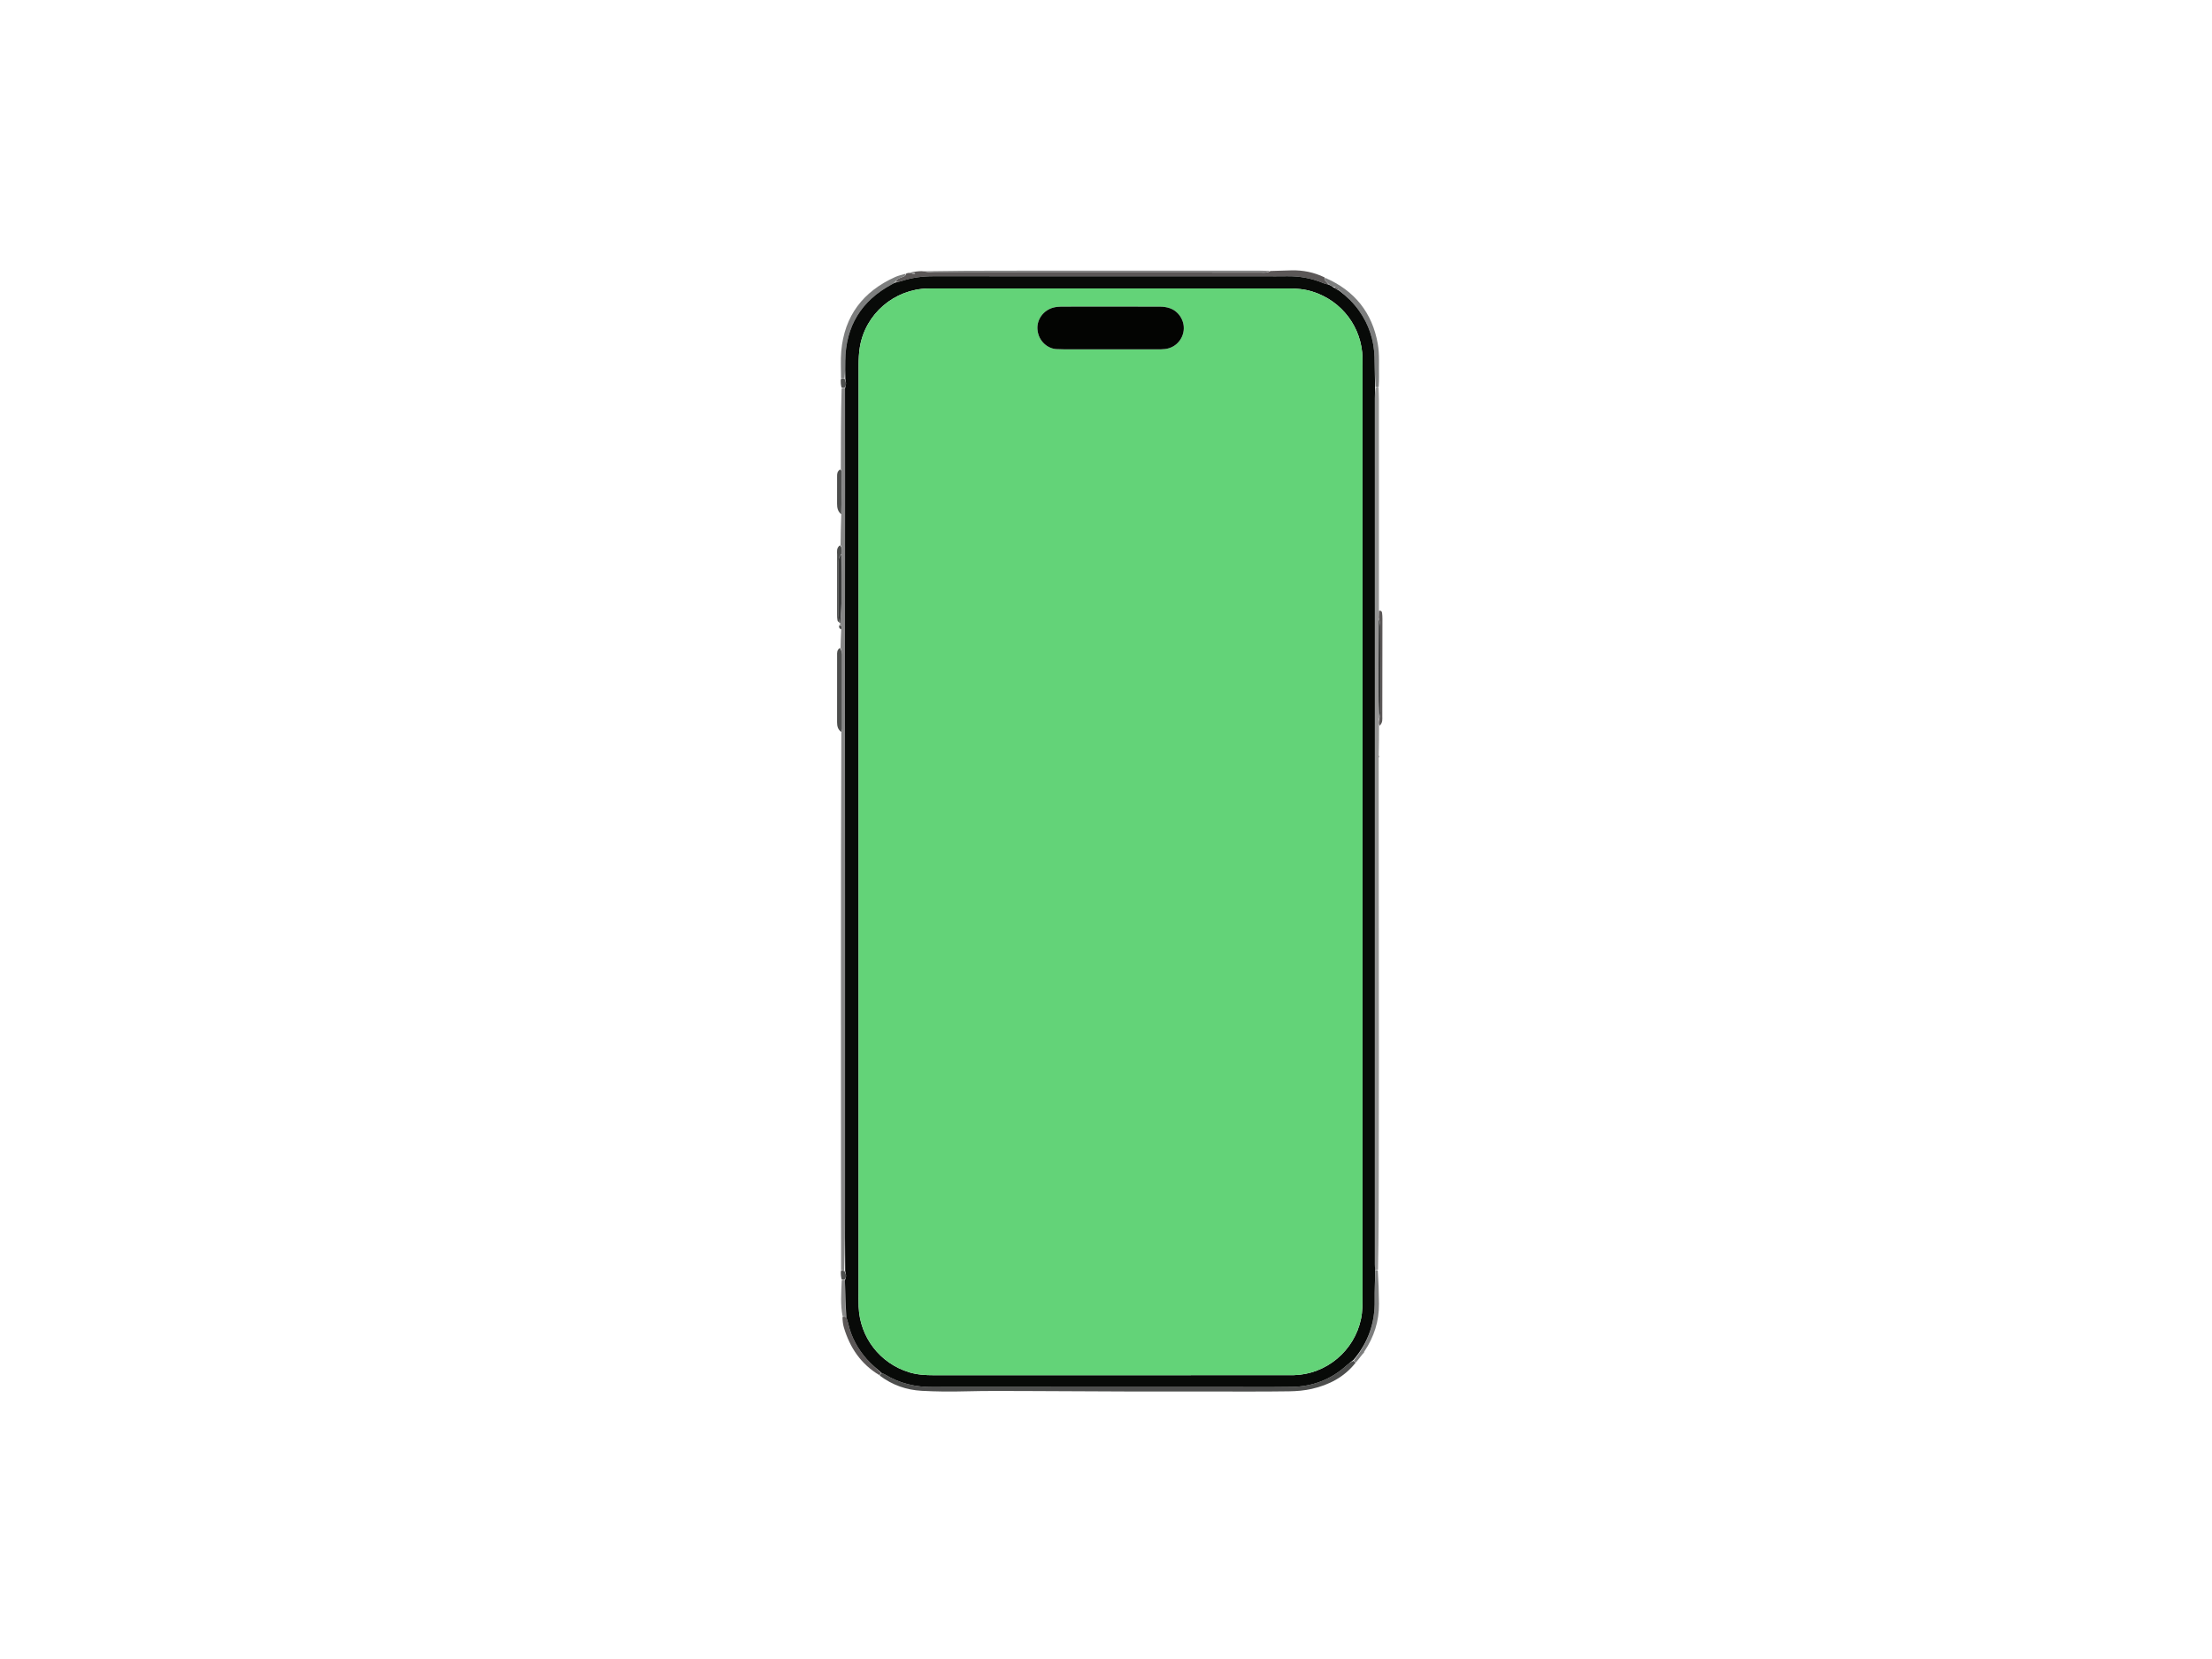 <svg version="1.1" id="Layer_1" xmlns="http://www.w3.org/2000/svg" xmlns:xlink="http://www.w3.org/1999/xlink" x="0px" y="0px"
	 width="100%" viewBox="0 0 5000 3750" enable-background="new 0 0 5000 3750" xml:space="preserve">
<path fill="#949494" opacity="1" stroke="none" 
	d="
M3117.154,1641.072 
	C3117.084,1661.976 3117.015,1682.88 3116.449,1706.823 
	C3116.092,1710.69 3116.231,1711.52 3116.37,1712.349 
	C3116.417,1800.199 3116.448,1888.049 3116.513,1975.898 
	C3116.615,2114.334 3116.796,2252.771 3116.833,2391.207 
	C3116.856,2475.066 3116.66,2558.925 3116.582,2642.785 
	C3116.512,2717.99 3116.47,2793.196 3114.896,2870.078 
	C3111.939,2871.78 3110.501,2871.806 3108.559,2870.028 
	C3107.936,2864.895 3107.715,2861.568 3107.714,2858.24 
	C3107.706,2697.054 3107.715,2535.869 3107.725,2374.683 
	C3107.739,2140.232 3107.773,1905.78 3107.766,1671.329 
	C3107.759,1414.231 3107.706,1157.134 3107.726,900.036 
	C3107.726,892.064 3108.314,884.092 3109.869,876.143 
	C3112.762,876.113 3114.416,876.061 3116.069,876.009 
	C3116.326,884.648 3116.806,893.287 3116.809,901.926 
	C3116.873,1059.715 3116.88,1217.505 3116.921,1378.856 
	C3116.804,1387.103 3116.666,1391.788 3116.324,1398.306 
	C3116.023,1448.045 3115.846,1495.951 3115.86,1543.857 
	C3115.868,1571.798 3116.18,1599.739 3116.218,1629.362 
	C3116.438,1634.387 3116.796,1637.729 3117.154,1641.072 
z"/>
<path fill="#868686" opacity="1" stroke="none" 
	d="
M1900.037,1464.004 
	C1900.282,1451.855 1900.526,1439.705 1901.413,1424.735 
	C1903.036,1417.825 1902.914,1414.132 1898.493,1411.979 
	C1898.493,1411.979 1898.447,1410.536 1899.453,1408.066 
	C1901.161,1385.139 1902.338,1364.685 1902.453,1344.225 
	C1902.623,1313.825 1902.041,1283.42 1902.203,1251.477 
	C1903.484,1243.704 1903.82,1237.547 1900,1231.999 
	C1900.268,1210.549 1900.536,1189.1 1901.53,1164.3 
	C1902.47,1129.832 1902.739,1098.714 1902.796,1067.596 
	C1902.801,1065.085 1901.36,1062.572 1900.59,1060.059 
	C1900.638,1000.112 1900.685,940.165 1902.333,878.284 
	C1905.972,876.121 1908.012,875.892 1910.094,877.564 
	C1910.157,953.422 1910.218,1027.379 1910.192,1101.335 
	C1910.144,1237.92 1909.985,1374.504 1909.982,1511.089 
	C1909.978,1681.654 1910.101,1852.219 1910.138,2022.784 
	C1910.166,2147.376 1910.141,2271.967 1910.142,2396.558 
	C1910.143,2505.16 1910.19,2613.761 1910.13,2722.363 
	C1910.102,2772.331 1909.869,2822.299 1908.307,2872.12 
	C1904.995,2871.746 1903.104,2871.521 1901.214,2871.295 
	C1901.118,2797.317 1900.972,2723.338 1900.938,2649.36 
	C1900.87,2502.067 1900.828,2354.773 1900.84,2207.48 
	C1900.855,2024.862 1900.936,1842.243 1901.724,1656.27 
	C1902.774,1650.947 1903.359,1648.979 1903.362,1647.011 
	C1903.433,1591.109 1903.534,1535.207 1903.317,1479.305 
	C1903.297,1474.201 1901.18,1469.104 1900.037,1464.004 
z"/>
<path fill="#4D4E4D" opacity="1" stroke="none" 
	d="
M3064.24,3080.231 
	C3038.825,3112.634 3004.365,3130.439 2965.237,3139.385 
	C2948.523,3143.206 2930.985,3144.656 2913.789,3144.901 
	C2860.566,3145.659 2807.327,3145.375 2754.095,3145.392 
	C2683.56,3145.415 2613.024,3145.46 2542.489,3145.273 
	C2472.627,3145.088 2402.766,3144.492 2332.905,3144.332 
	C2282.338,3144.217 2231.746,3143.606 2181.213,3144.961 
	C2148.578,3145.836 2116.036,3145.551 2083.51,3143.774 
	C2048.893,3141.883 2017.084,3130.932 1988.513,3109.328 
	C1989.732,3106.236 1990.872,3105.014 1993.419,3104.016 
	C1996.633,3105.083 1998.543,3105.759 2000.232,3106.796 
	C2033.56,3127.246 2069.966,3135.657 2108.815,3135.205 
	C2138.061,3134.865 2167.314,3135.099 2196.564,3135.104 
	C2387.58,3135.134 2578.596,3135.182 2769.612,3135.2 
	C2819.53,3135.205 2869.453,3135.619 2919.362,3134.948 
	C2967.11,3134.306 3009.165,3118.193 3044.609,3085.658 
	C3048.944,3081.678 3054.004,3078.486 3059.493,3075.973 
	C3061.585,3078.088 3062.912,3079.159 3064.24,3080.231 
z"/>
<path fill="#5B5757" opacity="1" stroke="none" 
	d="
M2871.685,612.527 
	C2887.471,612.034 2903.255,611.455 2919.044,611.069 
	C2945.088,610.432 2970.052,615.437 2994.297,627.077 
	C2994.389,629.867 2993.397,632.001 2994.023,632.715 
	C2997.246,636.393 3000.884,639.707 3002.865,643.208 
	C2998.186,642.274 2994.91,641.535 2991.867,640.246 
	C2965.103,628.911 2937.214,623.862 2908.169,624.456 
	C2890.88,624.809 2873.579,624.512 2856.283,624.513 
	C2754.48,624.522 2652.676,624.54 2550.873,624.54 
	C2403.823,624.541 2256.773,624.618 2109.723,624.436 
	C2084.857,624.405 2060.668,627.562 2037.088,635.531 
	C2032.755,636.996 2028.087,637.47 2023.957,637.168 
	C2028.128,629.093 2035.489,628.138 2041.761,625.433 
	C2044.748,624.145 2047.772,623.104 2047.235,618.941 
	C2049.326,617.913 2051.417,616.884 2055.503,616.829 
	C2060.986,618.402 2064.474,619.003 2067.961,619.604 
	C2068.097,618.915 2068.232,618.226 2068.367,617.537 
	C2065.501,616.88 2062.635,616.223 2059.77,615.565 
	C2066.804,614.273 2073.839,612.98 2083.787,612.898 
	C2095.292,614.754 2103.883,615.956 2112.474,615.961 
	C2305.792,616.071 2499.109,616.042 2692.427,616.057 
	C2744.423,616.061 2796.418,616.187 2848.414,616.097 
	C2856.286,616.084 2864.524,617.555 2871.685,612.527 
z"/>
<path fill="#7D7E7E" opacity="1" stroke="none" 
	d="
M2045.725,619.138 
	C2047.772,623.104 2044.748,624.145 2041.761,625.433 
	C2035.489,628.138 2028.128,629.093 2022.747,637.907 
	C2019.402,640.837 2017.657,641.808 2015.898,642.753 
	C1947.009,679.791 1911.562,737.185 1910.653,815.615 
	C1910.498,828.921 1910.288,842.226 1908.983,855.37 
	C1905.604,855.277 1903.346,855.345 1901.087,855.412 
	C1901.164,834.874 1899.773,814.206 1901.576,793.82 
	C1908.652,713.799 1951.02,658.795 2023.531,626.122 
	C2030.109,623.157 2037.305,621.564 2045.725,619.138 
z"/>
<path fill="#868686" opacity="1" stroke="none" 
	d="
M2869.85,612.237 
	C2864.524,617.555 2856.286,616.084 2848.414,616.097 
	C2796.418,616.187 2744.423,616.061 2692.427,616.057 
	C2499.109,616.042 2305.792,616.071 2112.474,615.961 
	C2103.883,615.956 2095.292,614.754 2085.34,613.147 
	C2145.822,612.051 2207.664,611.826 2269.507,611.802 
	C2461.031,611.728 2652.554,611.728 2844.078,611.714 
	C2852.057,611.714 2860.036,611.866 2869.85,612.237 
z"/>
<path fill="#7D7E7E" opacity="1" stroke="none" 
	d="
M3004.377,643.148 
	C3000.884,639.707 2997.246,636.393 2994.023,632.715 
	C2993.397,632.001 2994.389,629.867 2995.429,627.992 
	C3061.92,656.744 3101.929,706.882 3114.353,777.329 
	C3118.576,801.274 3116.474,826.347 3117.078,850.909 
	C3117.258,858.205 3116.813,865.516 3116.362,874.415 
	C3114.416,876.061 3112.762,876.113 3109.542,874.285 
	C3107.624,850.488 3107.558,828.561 3106.859,806.654 
	C3105.641,768.484 3094.285,733.626 3072.046,702.377 
	C3059.589,684.873 3044.451,670.113 3026.878,655.921 
	C3023.464,650.787 3019.726,648.653 3013.66,648.52 
	C3009.815,646.459 3007.096,644.803 3004.377,643.148 
z"/>
<path fill="#4D4E4D" opacity="1" stroke="none" 
	d="
M1898.55,1464.55 
	C1901.18,1469.104 1903.297,1474.201 1903.317,1479.305 
	C1903.534,1535.207 1903.433,1591.109 1903.362,1647.011 
	C1903.359,1648.979 1902.774,1650.947 1901.767,1654.388 
	C1894.146,1649.61 1892.09,1641.611 1892.107,1632.569 
	C1892.199,1582.213 1892.095,1531.855 1892.173,1481.499 
	C1892.183,1475.653 1891.426,1469.362 1898.55,1464.55 
z"/>
<path fill="#7D7E7E" opacity="1" stroke="none" 
	d="
M3065.233,3079.388 
	C3062.912,3079.159 3061.585,3078.088 3060.293,3074.909 
	C3093.022,3034.272 3108.136,2989.734 3107.247,2939.241 
	C3106.852,2916.789 3108.398,2894.303 3109.063,2871.832 
	C3110.501,2871.806 3111.939,2871.78 3114.447,2871.909 
	C3116.038,2897.121 3116.792,2922.175 3117.022,2947.234 
	C3117.378,2985.935 3106.265,3021.356 3083.794,3055.217 
	C3080.708,3057.329 3080.236,3058.471 3080.627,3059.969 
	C3075.827,3066.161 3071.027,3072.353 3065.233,3079.388 
z"/>
<path fill="#5B5757" opacity="1" stroke="none" 
	d="
M1992.013,3103.792 
	C1990.872,3105.014 1989.732,3106.236 1987.655,3108.293 
	C1946.278,3083.544 1921.273,3046.582 1907.704,3001.357 
	C1905.441,2993.815 1904.537,2985.865 1904.345,2976.8 
	C1907.839,2975.695 1909.994,2975.893 1912.894,2977.359 
	C1914.903,2983.083 1916.387,2987.49 1917.394,2992.003 
	C1924.194,3022.467 1938.761,3049.02 1959.22,3072.182 
	C1969.239,3083.524 1981.026,3093.304 1992.013,3103.792 
z"/>
<path fill="#4D4E4D" opacity="1" stroke="none" 
	d="
M1899.225,1060.904 
	C1901.36,1062.572 1902.801,1065.085 1902.796,1067.596 
	C1902.739,1098.714 1902.47,1129.832 1901.563,1162.424 
	C1894.138,1156.776 1892.017,1148.167 1892.103,1138.579 
	C1892.285,1118.234 1892.105,1097.887 1892.16,1077.541 
	C1892.175,1071.648 1891.867,1065.532 1899.225,1060.904 
z"/>
<path fill="#5B5757" opacity="1" stroke="none" 
	d="
M3118.533,1640.24 
	C3116.796,1637.729 3116.438,1634.387 3117.104,1627.988 
	C3118.823,1619.702 3120.112,1614.473 3120.119,1609.242 
	C3120.202,1544.757 3120.198,1480.271 3119.891,1415.787 
	C3119.86,1409.344 3117.7,1402.911 3116.528,1396.474 
	C3116.666,1391.788 3116.804,1387.103 3117.063,1380.656 
	C3120.654,1379.635 3123.559,1381.288 3124.021,1385.059 
	C3124.585,1389.667 3124.86,1394.339 3124.857,1398.984 
	C3124.814,1472.217 3124.743,1545.451 3124.556,1618.684 
	C3124.538,1625.847 3125.938,1633.512 3118.533,1640.24 
z"/>
<path fill="#373838" opacity="1" stroke="none" 
	d="
M1901.78,1253.017 
	C1902.041,1283.42 1902.623,1313.825 1902.453,1344.225 
	C1902.338,1364.685 1901.161,1385.139 1899.476,1407.344 
	C1898.493,1409.093 1897.865,1409.181 1897.243,1407.033 
	C1896.302,1400.297 1895.716,1395.708 1895.707,1391.119 
	C1895.633,1352.289 1895.641,1313.459 1895.693,1274.629 
	C1895.699,1270.034 1895.522,1265.298 1896.563,1260.896 
	C1897.243,1258.019 1899.97,1255.626 1901.78,1253.017 
z"/>
<path fill="#4D4E4D" opacity="1" stroke="none" 
	d="
M1902.203,1251.477 
	C1899.97,1255.626 1897.243,1258.019 1896.563,1260.896 
	C1895.522,1265.298 1895.699,1270.034 1895.693,1274.629 
	C1895.641,1313.459 1895.633,1352.289 1895.707,1391.119 
	C1895.716,1395.708 1896.302,1400.297 1897.181,1406.722 
	C1896.138,1406.589 1893.595,1404.816 1893.132,1402.606 
	C1892.192,1398.124 1892.142,1393.406 1892.135,1388.785 
	C1892.072,1343.724 1892.002,1298.662 1892.188,1253.601 
	C1892.217,1246.585 1890.224,1238.758 1898.558,1232.635 
	C1903.82,1237.547 1903.484,1243.704 1902.203,1251.477 
z"/>
<path fill="#868686" opacity="1" stroke="none" 
	d="
M1912.148,2976.091 
	C1909.994,2975.893 1907.839,2975.695 1904.624,2975.28 
	C1899.447,2948.942 1901.489,2922.627 1902.592,2894.399 
	C1905.966,2892.205 1907.848,2891.998 1909.821,2893.678 
	C1910.657,2922.406 1911.403,2949.248 1912.148,2976.091 
z"/>
<path fill="#4D4E4D" opacity="1" stroke="none" 
	d="
M1900.53,857.115 
	C1903.346,855.345 1905.604,855.277 1909.654,856.731 
	C1912.672,864.191 1913.227,870.076 1910.052,875.663 
	C1908.012,875.892 1905.972,876.121 1902.395,876.444 
	C1900.563,870.632 1900.268,864.725 1900.53,857.115 
z"/>
<path fill="#4D4E4D" opacity="1" stroke="none" 
	d="
M1909.731,2891.792 
	C1907.848,2891.998 1905.966,2892.205 1902.674,2892.574 
	C1900.873,2886.746 1900.482,2880.755 1900.652,2873.029 
	C1903.104,2871.521 1904.995,2871.746 1909.042,2873.182 
	C1912.757,2880.365 1913.463,2886.265 1909.731,2891.792 
z"/>
<path fill="#4D4E4D" opacity="1" stroke="none" 
	d="
M1897.612,1412.784 
	C1902.914,1414.132 1903.036,1417.825 1901.437,1422.912 
	C1897.913,1421.081 1895.084,1418.22 1897.612,1412.784 
z"/>
<path fill="#7D7E7E" opacity="1" stroke="none" 
	d="
M2058.791,615.605 
	C2062.635,616.223 2065.501,616.88 2068.367,617.537 
	C2068.232,618.226 2068.097,618.915 2067.961,619.604 
	C2064.474,619.003 2060.986,618.402 2056.7,616.943 
	C2055.901,616.085 2057.811,615.645 2058.791,615.605 
z"/>
<path fill="#080A08" opacity="1" stroke="none" 
	d="
M3081.248,3059.398 
	C3080.236,3058.471 3080.708,3057.329 3083.019,3056.384 
	C3083.389,3057.176 3082.68,3058.044 3081.248,3059.398 
z"/>
<path fill="#5B5757" opacity="1" stroke="none" 
	d="
M3116.824,1711.827 
	C3116.231,1711.52 3116.092,1710.69 3116.316,1708.652 
	C3116.97,1708.28 3117.332,1709.1 3117.519,1709.958 
	C3117.609,1710.37 3117.368,1710.854 3116.824,1711.827 
z"/>
<path fill="#080A08" opacity="1" stroke="none" 
	d="
M1909.821,2893.678 
	C1913.463,2886.265 1912.757,2880.365 1910.463,2873.329 
	C1909.869,2822.299 1910.102,2772.331 1910.13,2722.363 
	C1910.19,2613.761 1910.143,2505.16 1910.142,2396.558 
	C1910.141,2271.967 1910.166,2147.376 1910.138,2022.784 
	C1910.101,1852.219 1909.978,1681.654 1909.982,1511.089 
	C1909.985,1374.504 1910.144,1237.92 1910.192,1101.335 
	C1910.218,1027.379 1910.157,953.422 1910.094,877.564 
	C1913.227,870.076 1912.672,864.191 1910.775,856.891 
	C1910.288,842.226 1910.498,828.921 1910.653,815.615 
	C1911.562,737.185 1947.009,679.791 2015.898,642.753 
	C2017.657,641.808 2019.402,640.837 2022.364,639.14 
	C2028.087,637.47 2032.755,636.996 2037.088,635.531 
	C2060.668,627.562 2084.857,624.405 2109.723,624.436 
	C2256.773,624.618 2403.823,624.541 2550.873,624.54 
	C2652.676,624.54 2754.48,624.522 2856.283,624.513 
	C2873.579,624.512 2890.88,624.809 2908.169,624.456 
	C2937.214,623.862 2965.103,628.911 2991.867,640.246 
	C2994.91,641.535 2998.186,642.274 3002.865,643.208 
	C3007.096,644.803 3009.815,646.459 3014.268,649.696 
	C3019.814,653.236 3023.626,655.195 3027.438,657.154 
	C3044.451,670.113 3059.589,684.873 3072.046,702.377 
	C3094.285,733.626 3105.641,768.484 3106.859,806.654 
	C3107.558,828.561 3107.624,850.488 3108.301,874.263 
	C3108.314,884.092 3107.726,892.064 3107.726,900.036 
	C3107.706,1157.134 3107.759,1414.231 3107.766,1671.329 
	C3107.773,1905.78 3107.739,2140.232 3107.725,2374.683 
	C3107.715,2535.869 3107.706,2697.054 3107.714,2858.24 
	C3107.715,2861.568 3107.936,2864.895 3108.559,2870.028 
	C3108.398,2894.303 3106.852,2916.789 3107.247,2939.241 
	C3108.136,2989.734 3093.022,3034.272 3059.528,3073.866 
	C3054.004,3078.486 3048.944,3081.678 3044.609,3085.658 
	C3009.165,3118.193 2967.11,3134.306 2919.362,3134.948 
	C2869.453,3135.619 2819.53,3135.205 2769.612,3135.2 
	C2578.596,3135.182 2387.58,3135.134 2196.564,3135.104 
	C2167.314,3135.099 2138.061,3134.865 2108.815,3135.205 
	C2069.966,3135.657 2033.56,3127.246 2000.232,3106.796 
	C1998.543,3105.759 1996.633,3105.083 1993.419,3104.015 
	C1981.026,3093.304 1969.239,3083.524 1959.22,3072.182 
	C1938.761,3049.02 1924.194,3022.467 1917.394,2992.003 
	C1916.387,2987.49 1914.903,2983.083 1912.894,2977.359 
	C1911.403,2949.248 1910.657,2922.406 1909.821,2893.678 
M1940.72,1650 
	C1940.719,2072.575 1940.716,2495.151 1940.722,2917.727 
	C1940.722,2929.724 1940.459,2941.734 1940.912,2953.716 
	C1943.524,3022.844 1989.219,3081.905 2055.309,3101.98 
	C2073.383,3107.471 2091.881,3108.527 2110.637,3108.52 
	C2377.246,3108.421 2643.855,3108.452 2910.465,3108.448 
	C2915.13,3108.448 2919.798,3108.486 2924.461,3108.372 
	C2998.148,3106.583 3061.475,3053.26 3076.442,2981.104 
	C3080.01,2963.899 3079.89,2946.686 3079.89,2929.383 
	C3079.912,2229.533 3079.909,1529.684 3079.906,829.834 
	C3079.906,823.169 3079.949,816.503 3079.839,809.839 
	C3078.68,740.032 3033.193,679.782 2966.366,659.017 
	C2948.291,653.401 2929.89,651.961 2911.125,651.967 
	C2643.849,652.052 2376.574,652.024 2109.298,652.027 
	C2105.299,652.027 2101.298,651.996 2097.301,652.086 
	C2021.105,653.798 1956.256,709.326 1943.631,784.391 
	C1941.327,798.095 1940.846,812.236 1940.839,826.176 
	C1940.683,1099.45 1940.722,1372.725 1940.72,1650 
z"/>
<path fill="#373838" opacity="1" stroke="none" 
	d="
M3116.324,1398.306 
	C3117.7,1402.911 3119.86,1409.344 3119.891,1415.787 
	C3120.198,1480.271 3120.202,1544.757 3120.119,1609.242 
	C3120.112,1614.473 3118.823,1619.702 3117.242,1626.305 
	C3116.18,1599.739 3115.868,1571.798 3115.86,1543.857 
	C3115.846,1495.951 3116.023,1448.045 3116.324,1398.306 
z"/>
<path fill="#5B5757" opacity="1" stroke="none" 
	d="
M3026.878,655.921 
	C3023.626,655.195 3019.814,653.236 3015.394,650.101 
	C3019.726,648.653 3023.464,650.787 3026.878,655.921 
z"/>
<path fill="#63D378" opacity="1" stroke="none" 
	d="
M1940.721,1648 
	C1940.722,1372.725 1940.683,1099.45 1940.839,826.176 
	C1940.846,812.236 1941.327,798.095 1943.631,784.391 
	C1956.256,709.326 2021.105,653.798 2097.301,652.086 
	C2101.298,651.996 2105.299,652.027 2109.298,652.027 
	C2376.574,652.024 2643.849,652.052 2911.125,651.967 
	C2929.89,651.961 2948.291,653.401 2966.366,659.017 
	C3033.193,679.782 3078.68,740.032 3079.839,809.839 
	C3079.949,816.503 3079.906,823.169 3079.906,829.834 
	C3079.909,1529.684 3079.912,2229.533 3079.89,2929.383 
	C3079.89,2946.686 3080.01,2963.899 3076.442,2981.104 
	C3061.475,3053.26 2998.148,3106.583 2924.461,3108.372 
	C2919.798,3108.486 2915.13,3108.448 2910.465,3108.448 
	C2643.855,3108.452 2377.246,3108.421 2110.637,3108.52 
	C2091.881,3108.527 2073.383,3107.471 2055.309,3101.98 
	C1989.219,3081.905 1943.524,3022.844 1940.912,2953.716 
	C1940.459,2941.734 1940.722,2929.724 1940.722,2917.727 
	C1940.716,2495.151 1940.719,2072.575 1940.721,1648 
M2533.998,789.666 
	C2561.297,789.676 2588.596,789.728 2615.895,789.662 
	C2621.878,789.647 2627.91,789.624 2633.834,788.898 
	C2655.981,786.186 2672.918,768.994 2675.554,746.936 
	C2678.108,725.561 2664.867,703.734 2644.145,696.654 
	C2637.353,694.333 2629.817,693.236 2622.616,693.213 
	C2548.044,692.972 2473.471,693.018 2398.898,693.158 
	C2392.971,693.169 2386.877,693.819 2381.151,695.297 
	C2358.752,701.078 2343.497,721.801 2345.071,744.214 
	C2346.987,771.488 2368.729,788.369 2388.194,789.112 
	C2394.178,789.34 2400.167,789.59 2406.154,789.598 
	C2447.435,789.655 2488.716,789.652 2533.998,789.666 
z"/>
<path fill="#030402" opacity="1" stroke="none" 
	d="
M2531.998,789.667 
	C2488.716,789.652 2447.435,789.655 2406.154,789.598 
	C2400.167,789.59 2394.178,789.34 2388.194,789.112 
	C2368.729,788.369 2346.987,771.488 2345.071,744.214 
	C2343.497,721.801 2358.752,701.078 2381.151,695.297 
	C2386.877,693.819 2392.971,693.169 2398.898,693.158 
	C2473.471,693.018 2548.044,692.972 2622.616,693.213 
	C2629.817,693.236 2637.353,694.333 2644.145,696.654 
	C2664.867,703.734 2678.108,725.561 2675.554,746.936 
	C2672.918,768.994 2655.981,786.186 2633.834,788.898 
	C2627.91,789.624 2621.878,789.647 2615.895,789.662 
	C2588.596,789.728 2561.297,789.676 2531.998,789.667 
z"/>
</svg>